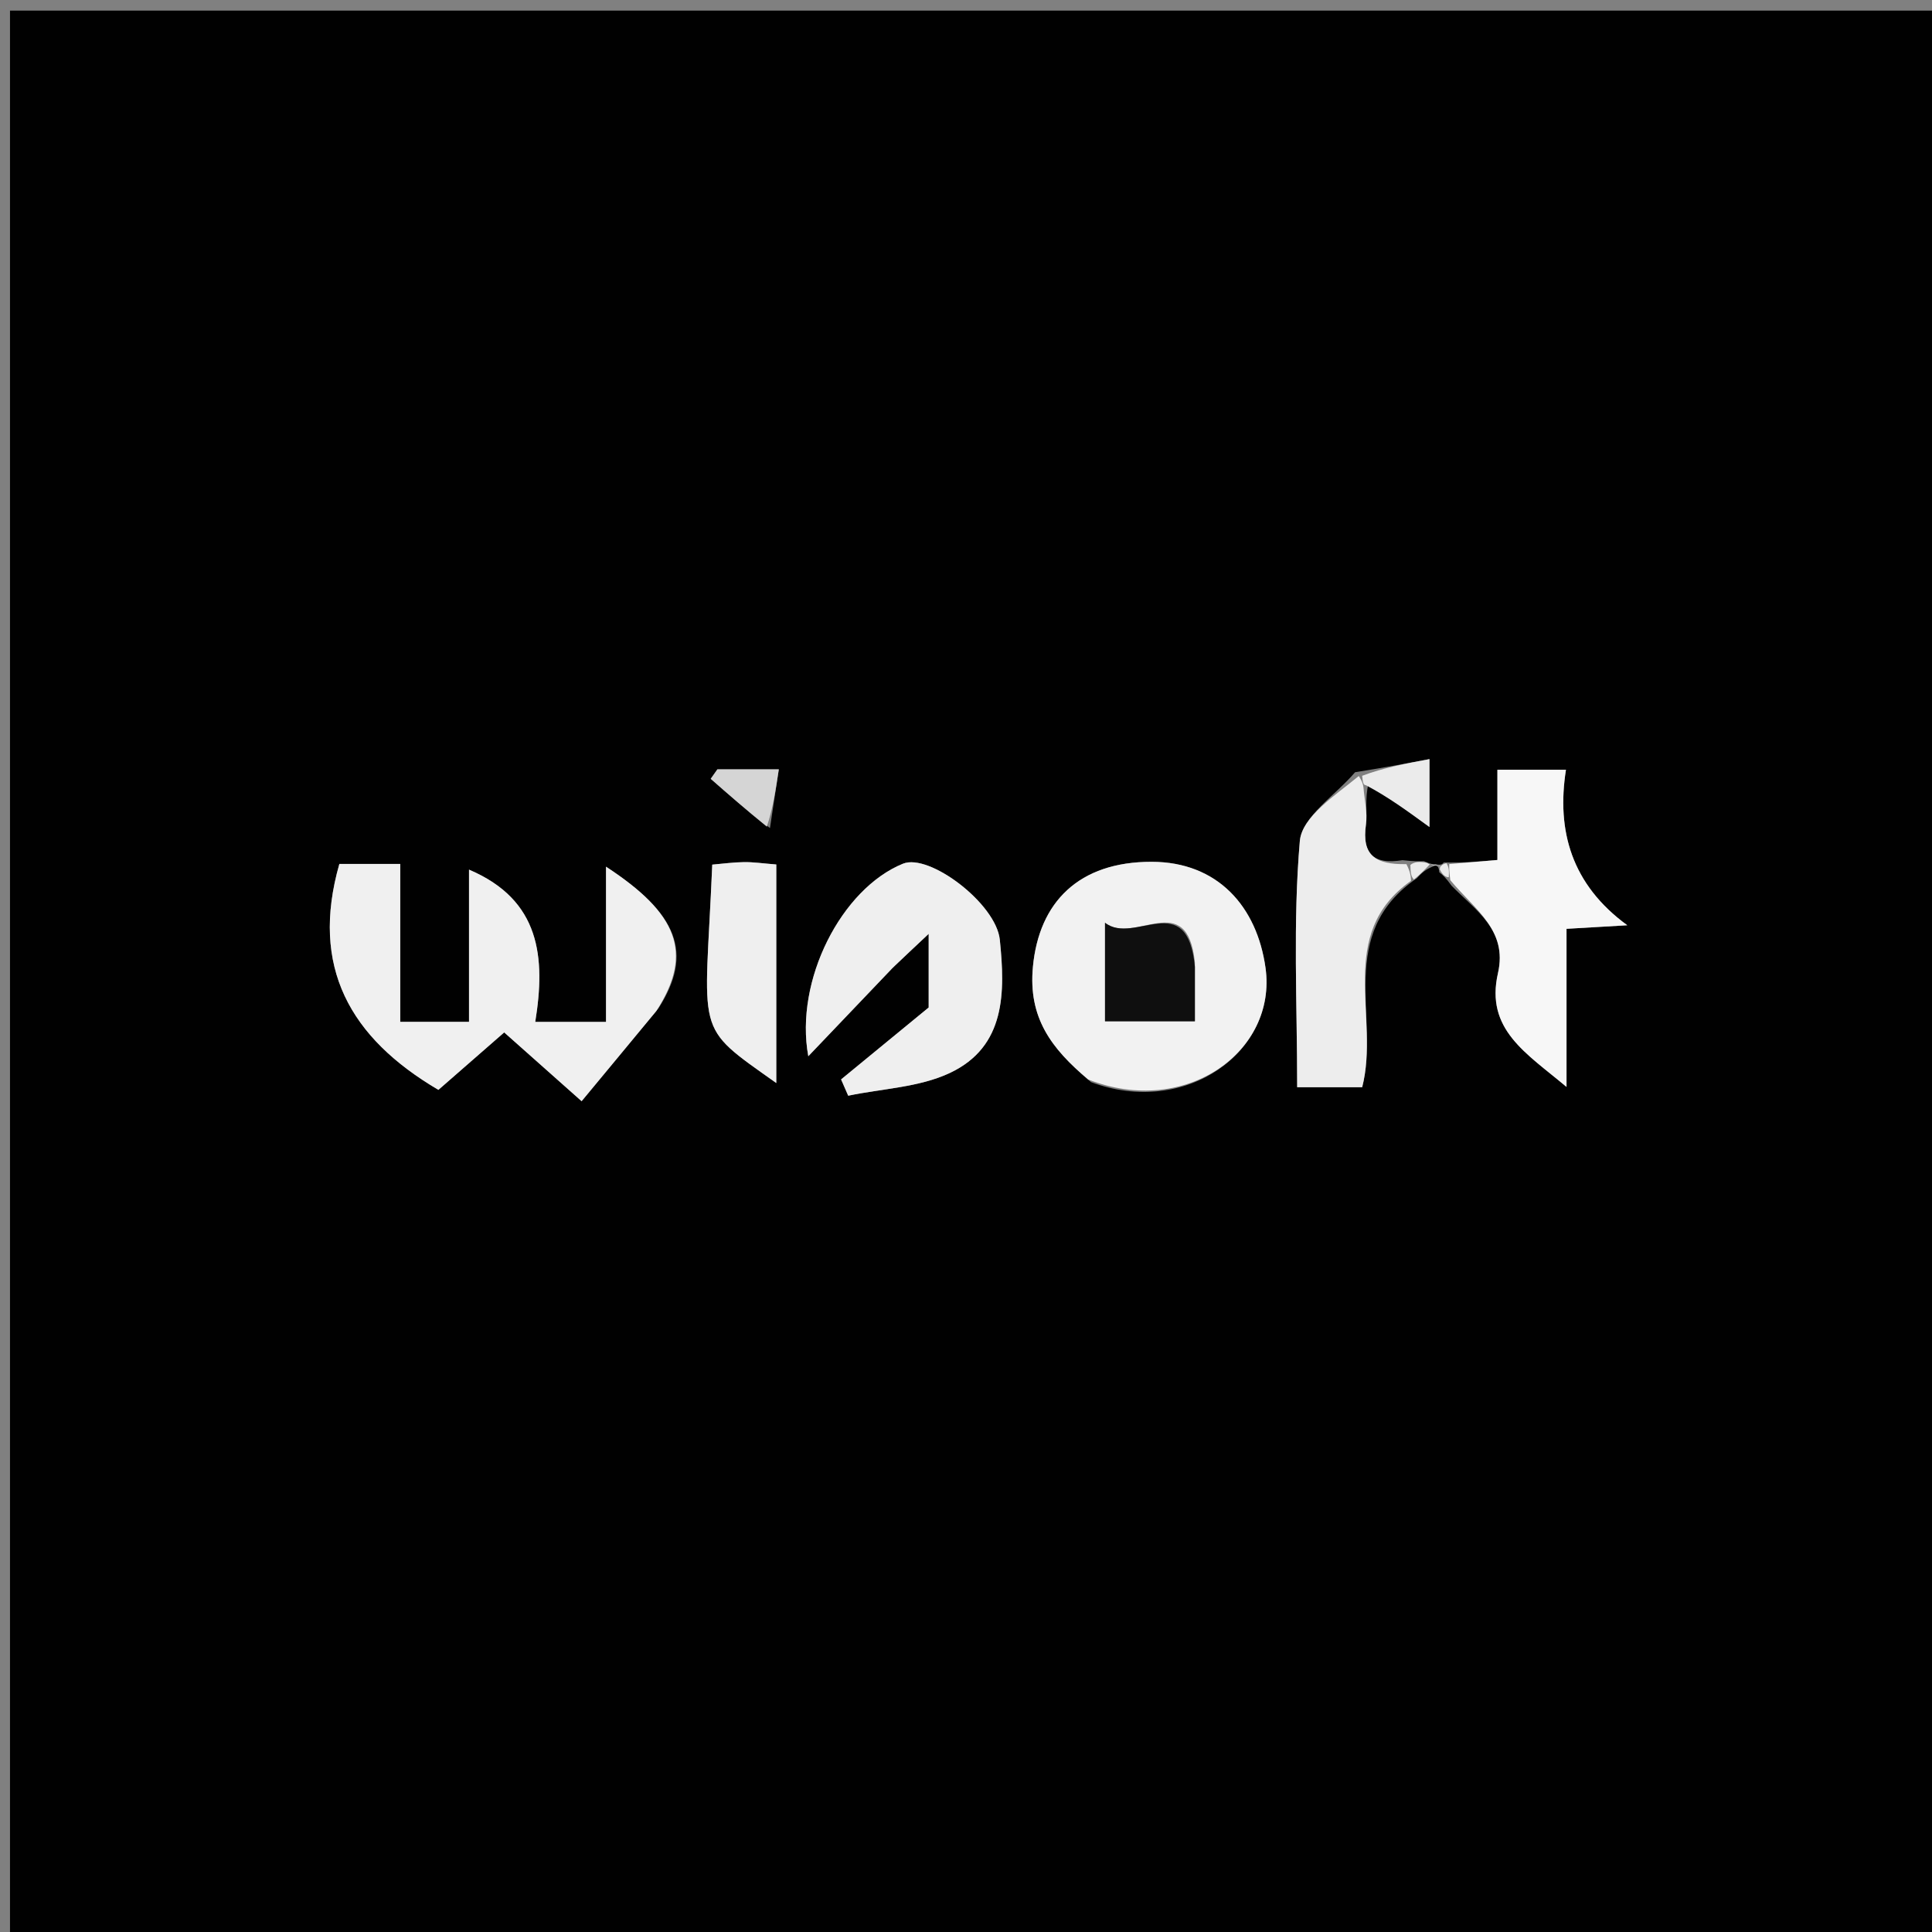 <svg version="1.1" id="Layer_1" xmlns="http://www.w3.org/2000/svg" xmlns:xlink="http://www.w3.org/1999/xlink" x="0px" y="0px"
	 width="100%" viewBox="0 0 200 200" enable-background="new 0 0 200 200" xml:space="preserve">
<rect x="0" y="0" width="200" height="200" fill="#808080" stroke="none"/>
<path fill="#010101" opacity="1" stroke="none" 
	d="
M112,201 
	C74.69,201 37.879,201 1.035,201 
	C1.035,134.398 1.035,67.796 1.035,1.097 
	C67.56,1.097 134.12,1.097 200.84,1.097 
	C200.84,67.666 200.84,134.333 200.84,201 
	C171.463,201 141.982,201 112,201 
M148.994,90.297 
	C149.319,90.558 149.643,90.819 150.274,91.696 
	C152.749,94.242 156.081,96.299 155.07,100.736 
	C153.736,106.588 158.013,109.02 162.166,112.518 
	C162.166,106.571 162.166,101.458 162.166,96.151 
	C164.45,96.018 166.453,95.901 168.457,95.783 
	C162.684,91.571 161.115,86.004 162.107,79.685 
	C159.442,79.685 157.484,79.685 155.011,79.685 
	C155.011,82.943 155.011,86.015 155.011,89.025 
	C153.003,89.195 151.516,89.321 149.454,89.283 
	C149.332,89.441 149.21,89.598 148.59,89.458 
	C148.398,89.48 148.206,89.502 147.408,89.147 
	C146.938,89.166 146.468,89.185 145.183,89.046 
	C142.274,89.521 140.97,88.465 141.401,85.376 
	C141.574,84.136 141.249,82.827 141.676,81.036 
	C143.679,82.491 145.683,83.946 147.978,85.612 
	C147.978,83.325 147.978,81.278 147.978,78.584 
	C145.502,79.048 143.236,79.472 140.276,79.942 
	C138.279,82.306 134.778,84.54 134.559,87.059 
	C133.832,95.434 134.284,103.912 134.284,112.547 
	C136.883,112.547 138.95,112.547 141.013,112.547 
	C142.877,105.296 138.217,96.739 146.669,90.913 
	C147.118,90.434 147.566,89.955 148.56,89.608 
	C148.747,89.62 148.934,89.631 148.994,90.297 
M68.17,104.372 
	C71.841,98.623 70.122,94.547 62.735,89.719 
	C62.735,95.215 62.735,100.432 62.735,105.787 
	C60.168,105.787 58.073,105.787 55.409,105.787 
	C56.484,99.122 55.956,93.17 48.552,90.024 
	C48.552,95.381 48.552,100.476 48.552,105.779 
	C46.171,105.779 44.091,105.779 41.434,105.779 
	C41.434,100.183 41.434,94.81 41.434,89.436 
	C38.905,89.436 36.956,89.436 35.131,89.436 
	C32.082,100.099 36.236,107.44 45.383,112.823 
	C47.622,110.868 49.93,108.853 52.194,106.876 
	C54.66,109.066 56.866,111.026 60.208,113.996 
	C62.834,110.832 65.268,107.899 68.17,104.372 
M112.942,112.021 
	C122.776,115.7 132.212,108.831 131.007,100.197 
	C130.119,93.835 126.045,89.22 119.21,89.214 
	C111.692,89.208 107.557,93.376 106.927,100.09 
	C106.435,105.345 108.802,108.528 112.942,112.021 
M92.614,99.979 
	C93.632,99.022 94.651,98.066 96.136,96.671 
	C96.136,100.045 96.136,102.657 96.136,104.296 
	C92.799,107.035 89.934,109.388 87.069,111.741 
	C87.315,112.303 87.56,112.865 87.806,113.427 
	C91.333,112.688 95.151,112.568 98.323,111.076 
	C104.142,108.339 104.054,102.686 103.5,97.281 
	C103.118,93.547 96.201,88.303 93.477,89.409 
	C87.123,91.988 82.233,101.478 83.675,109.342 
	C86.66,106.211 89.38,103.358 92.614,99.979 
M80.362,99.531 
	C80.362,96.234 80.362,92.938 80.362,89.491 
	C78.956,89.38 77.988,89.233 77.022,89.246 
	C75.911,89.26 74.801,89.415 73.733,89.506 
	C72.971,107.483 71.711,105.983 80.362,112.115 
	C80.362,108.066 80.362,104.285 80.362,99.531 
M79.707,85.715 
	C80.004,83.742 80.302,81.768 80.622,79.643 
	C77.984,79.643 76.124,79.643 74.264,79.643 
	C74.034,79.97 73.804,80.296 73.574,80.623 
	C75.401,82.226 77.228,83.83 79.707,85.715 
z"/>
<path fill="#F0F0F0" opacity="1" stroke="none" 
	d="
M67.936,104.669 
	C65.268,107.899 62.834,110.832 60.208,113.996 
	C56.866,111.026 54.66,109.066 52.194,106.876 
	C49.93,108.853 47.622,110.868 45.383,112.823 
	C36.236,107.44 32.082,100.099 35.131,89.436 
	C36.956,89.436 38.905,89.436 41.434,89.436 
	C41.434,94.81 41.434,100.183 41.434,105.779 
	C44.091,105.779 46.171,105.779 48.552,105.779 
	C48.552,100.476 48.552,95.381 48.552,90.024 
	C55.956,93.17 56.484,99.122 55.409,105.787 
	C58.073,105.787 60.168,105.787 62.735,105.787 
	C62.735,100.432 62.735,95.215 62.735,89.719 
	C70.122,94.547 71.841,98.623 67.936,104.669 
z"/>
<path fill="#F2F2F2" opacity="1" stroke="none" 
	d="
M112.655,111.752 
	C108.802,108.528 106.435,105.345 106.927,100.09 
	C107.557,93.376 111.692,89.208 119.21,89.214 
	C126.045,89.22 130.119,93.835 131.007,100.197 
	C132.212,108.831 122.776,115.7 112.655,111.752 
M123.695,99.635 
	C122.898,91.868 117.415,97.901 114.39,95.521 
	C114.39,99.571 114.39,102.638 114.39,105.725 
	C117.562,105.725 120.461,105.725 123.695,105.725 
	C123.695,103.804 123.695,102.172 123.695,99.635 
z"/>
<path fill="#EFEFEF" opacity="1" stroke="none" 
	d="
M92.357,100.242 
	C89.38,103.358 86.66,106.211 83.675,109.342 
	C82.233,101.478 87.123,91.988 93.477,89.409 
	C96.201,88.303 103.118,93.547 103.5,97.281 
	C104.054,102.686 104.142,108.339 98.323,111.076 
	C95.151,112.568 91.333,112.688 87.806,113.427 
	C87.56,112.865 87.315,112.303 87.069,111.741 
	C89.934,109.388 92.799,107.035 96.136,104.296 
	C96.136,102.657 96.136,100.045 96.136,96.671 
	C94.651,98.066 93.632,99.022 92.357,100.242 
z"/>
<path fill="#F7F7F7" opacity="1" stroke="none" 
	d="
M150.029,89.447 
	C151.516,89.321 153.003,89.195 155.011,89.025 
	C155.011,86.015 155.011,82.943 155.011,79.685 
	C157.484,79.685 159.442,79.685 162.107,79.685 
	C161.115,86.004 162.684,91.571 168.457,95.783 
	C166.453,95.901 164.45,96.018 162.166,96.151 
	C162.166,101.458 162.166,106.571 162.166,112.518 
	C158.013,109.02 153.736,106.588 155.07,100.736 
	C156.081,96.299 152.749,94.242 150.135,91.116 
	C150.007,90.174 150.018,89.811 150.029,89.447 
z"/>
<path fill="#EDEDED" opacity="1" stroke="none" 
	d="
M141.15,81.549 
	C141.249,82.827 141.574,84.136 141.401,85.376 
	C140.97,88.465 142.274,89.521 145.592,89.454 
	C146.024,90.301 146.046,90.739 146.069,91.177 
	C138.217,96.739 142.877,105.296 141.013,112.547 
	C138.95,112.547 136.883,112.547 134.284,112.547 
	C134.284,103.912 133.832,95.434 134.559,87.059 
	C134.778,84.54 138.279,82.306 140.662,80.333 
	C141.082,80.999 141.116,81.274 141.15,81.549 
z"/>
<path fill="#EFEFEF" opacity="1" stroke="none" 
	d="
M80.362,100.017 
	C80.362,104.285 80.362,108.066 80.362,112.115 
	C71.711,105.983 72.971,107.483 73.733,89.506 
	C74.801,89.415 75.911,89.26 77.022,89.246 
	C77.988,89.233 78.956,89.38 80.362,89.491 
	C80.362,92.938 80.362,96.234 80.362,100.017 
z"/>
<path fill="#EBEBEB" opacity="1" stroke="none" 
	d="
M141.413,81.292 
	C141.116,81.274 141.082,80.999 141.009,80.31 
	C143.236,79.472 145.502,79.048 147.978,78.584 
	C147.978,81.278 147.978,83.325 147.978,85.612 
	C145.683,83.946 143.679,82.491 141.413,81.292 
z"/>
<path fill="#D5D5D5" opacity="1" stroke="none" 
	d="
M79.381,85.574 
	C77.228,83.83 75.401,82.226 73.574,80.623 
	C73.804,80.296 74.034,79.97 74.264,79.643 
	C76.124,79.643 77.984,79.643 80.622,79.643 
	C80.302,81.768 80.004,83.742 79.381,85.574 
z"/>
<path fill="#EBEBEB" opacity="1" stroke="none" 
	d="
M146.369,91.045 
	C146.046,90.739 146.024,90.301 146,89.534 
	C146.468,89.185 146.938,89.166 147.712,89.323 
	C148.017,89.5 148.014,89.475 148.014,89.475 
	C147.566,89.955 147.118,90.434 146.369,91.045 
z"/>
<path fill="#EBEBEB" opacity="1" stroke="none" 
	d="
M149.741,89.365 
	C150.018,89.811 150.007,90.174 149.982,90.809 
	C149.643,90.819 149.319,90.558 149.043,89.996 
	C149.092,89.696 149.088,89.756 149.088,89.756 
	C149.21,89.598 149.332,89.441 149.741,89.365 
z"/>
<path fill="#F7F7F7" opacity="1" stroke="none" 
	d="
M148.839,89.607 
	C149.088,89.756 149.092,89.696 149.106,89.67 
	C148.934,89.631 148.747,89.62 148.287,89.542 
	C148.014,89.475 148.017,89.5 148.015,89.512 
	C148.206,89.502 148.398,89.48 148.839,89.607 
z"/>
<path fill="#0F0F0F" opacity="1" stroke="none" 
	d="
M123.695,100.087 
	C123.695,102.172 123.695,103.804 123.695,105.725 
	C120.461,105.725 117.562,105.725 114.39,105.725 
	C114.39,102.638 114.39,99.571 114.39,95.521 
	C117.415,97.901 122.898,91.868 123.695,100.087 
z"/>
</svg>